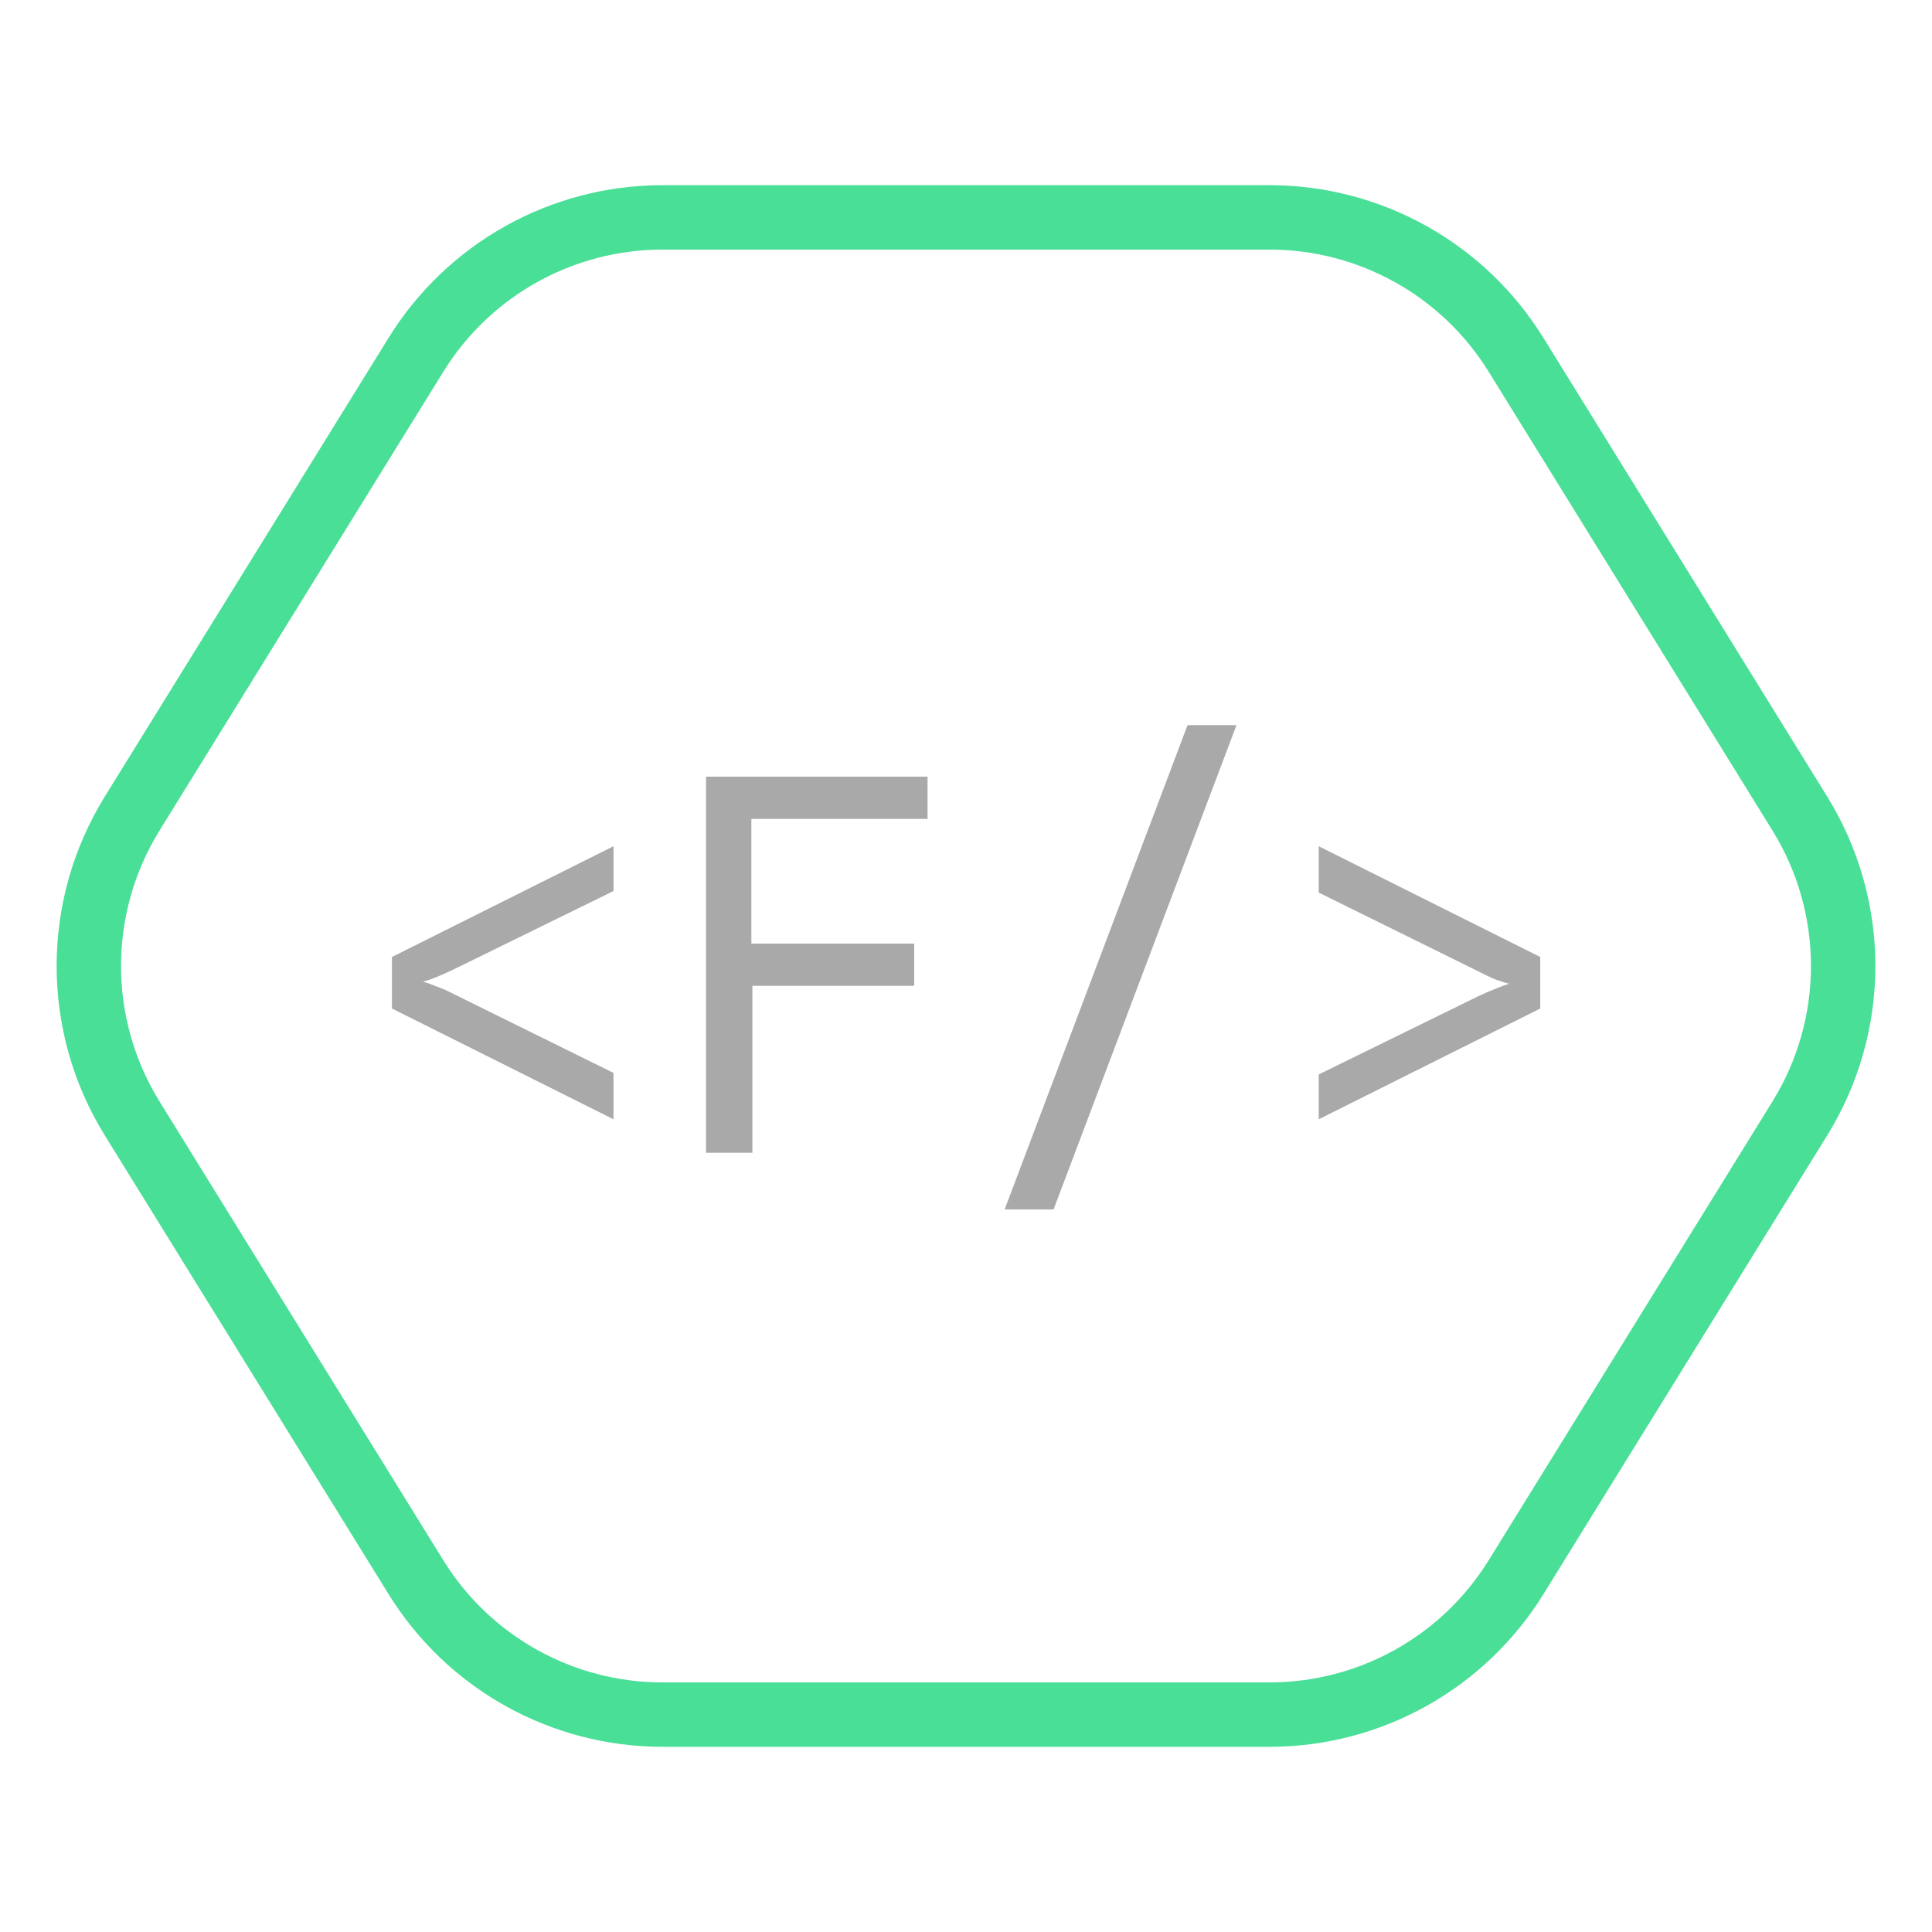 <svg width="300" height="300" viewBox="0 0 300 300" fill="none" xmlns="http://www.w3.org/2000/svg">
<path d="M95.263 173.8L60.862 156.6V148.6L95.263 131.4V138.36L70.463 150.52C69.449 151 68.489 151.427 67.582 151.8C66.729 152.12 66.089 152.333 65.662 152.44C66.142 152.547 66.836 152.787 67.743 153.16C68.649 153.48 69.556 153.88 70.463 154.36L95.263 166.6V173.8ZM109.631 179V120.6H144.031V127.16H116.671V146.52H141.951V153.08H116.831V179H109.631ZM156 187.8L184.4 112.6H192L163.6 187.8H156ZM204.769 173.8V166.84L229.569 154.68C230.582 154.2 231.515 153.8 232.369 153.48C233.275 153.107 233.942 152.867 234.369 152.76C233.889 152.653 233.195 152.44 232.289 152.12C231.382 151.747 230.475 151.32 229.569 150.84L204.769 138.6V131.4L239.169 148.6V156.6L204.769 173.8Z" fill="#A9A9A9"/>
<path d="M20.523 126.327L64.594 55.083C72.795 41.825 87.274 33.756 102.864 33.756H197.136C212.726 33.756 227.205 41.825 235.406 55.083L279.477 126.327C288.45 140.833 288.45 159.167 279.477 173.673L235.406 244.917C227.205 258.175 212.726 266.244 197.136 266.244H102.864C87.274 266.244 72.795 258.175 64.594 244.917L20.523 173.673C11.55 159.167 11.55 140.833 20.523 126.327Z" stroke="#49DF97" stroke-width="10"/>
</svg>
